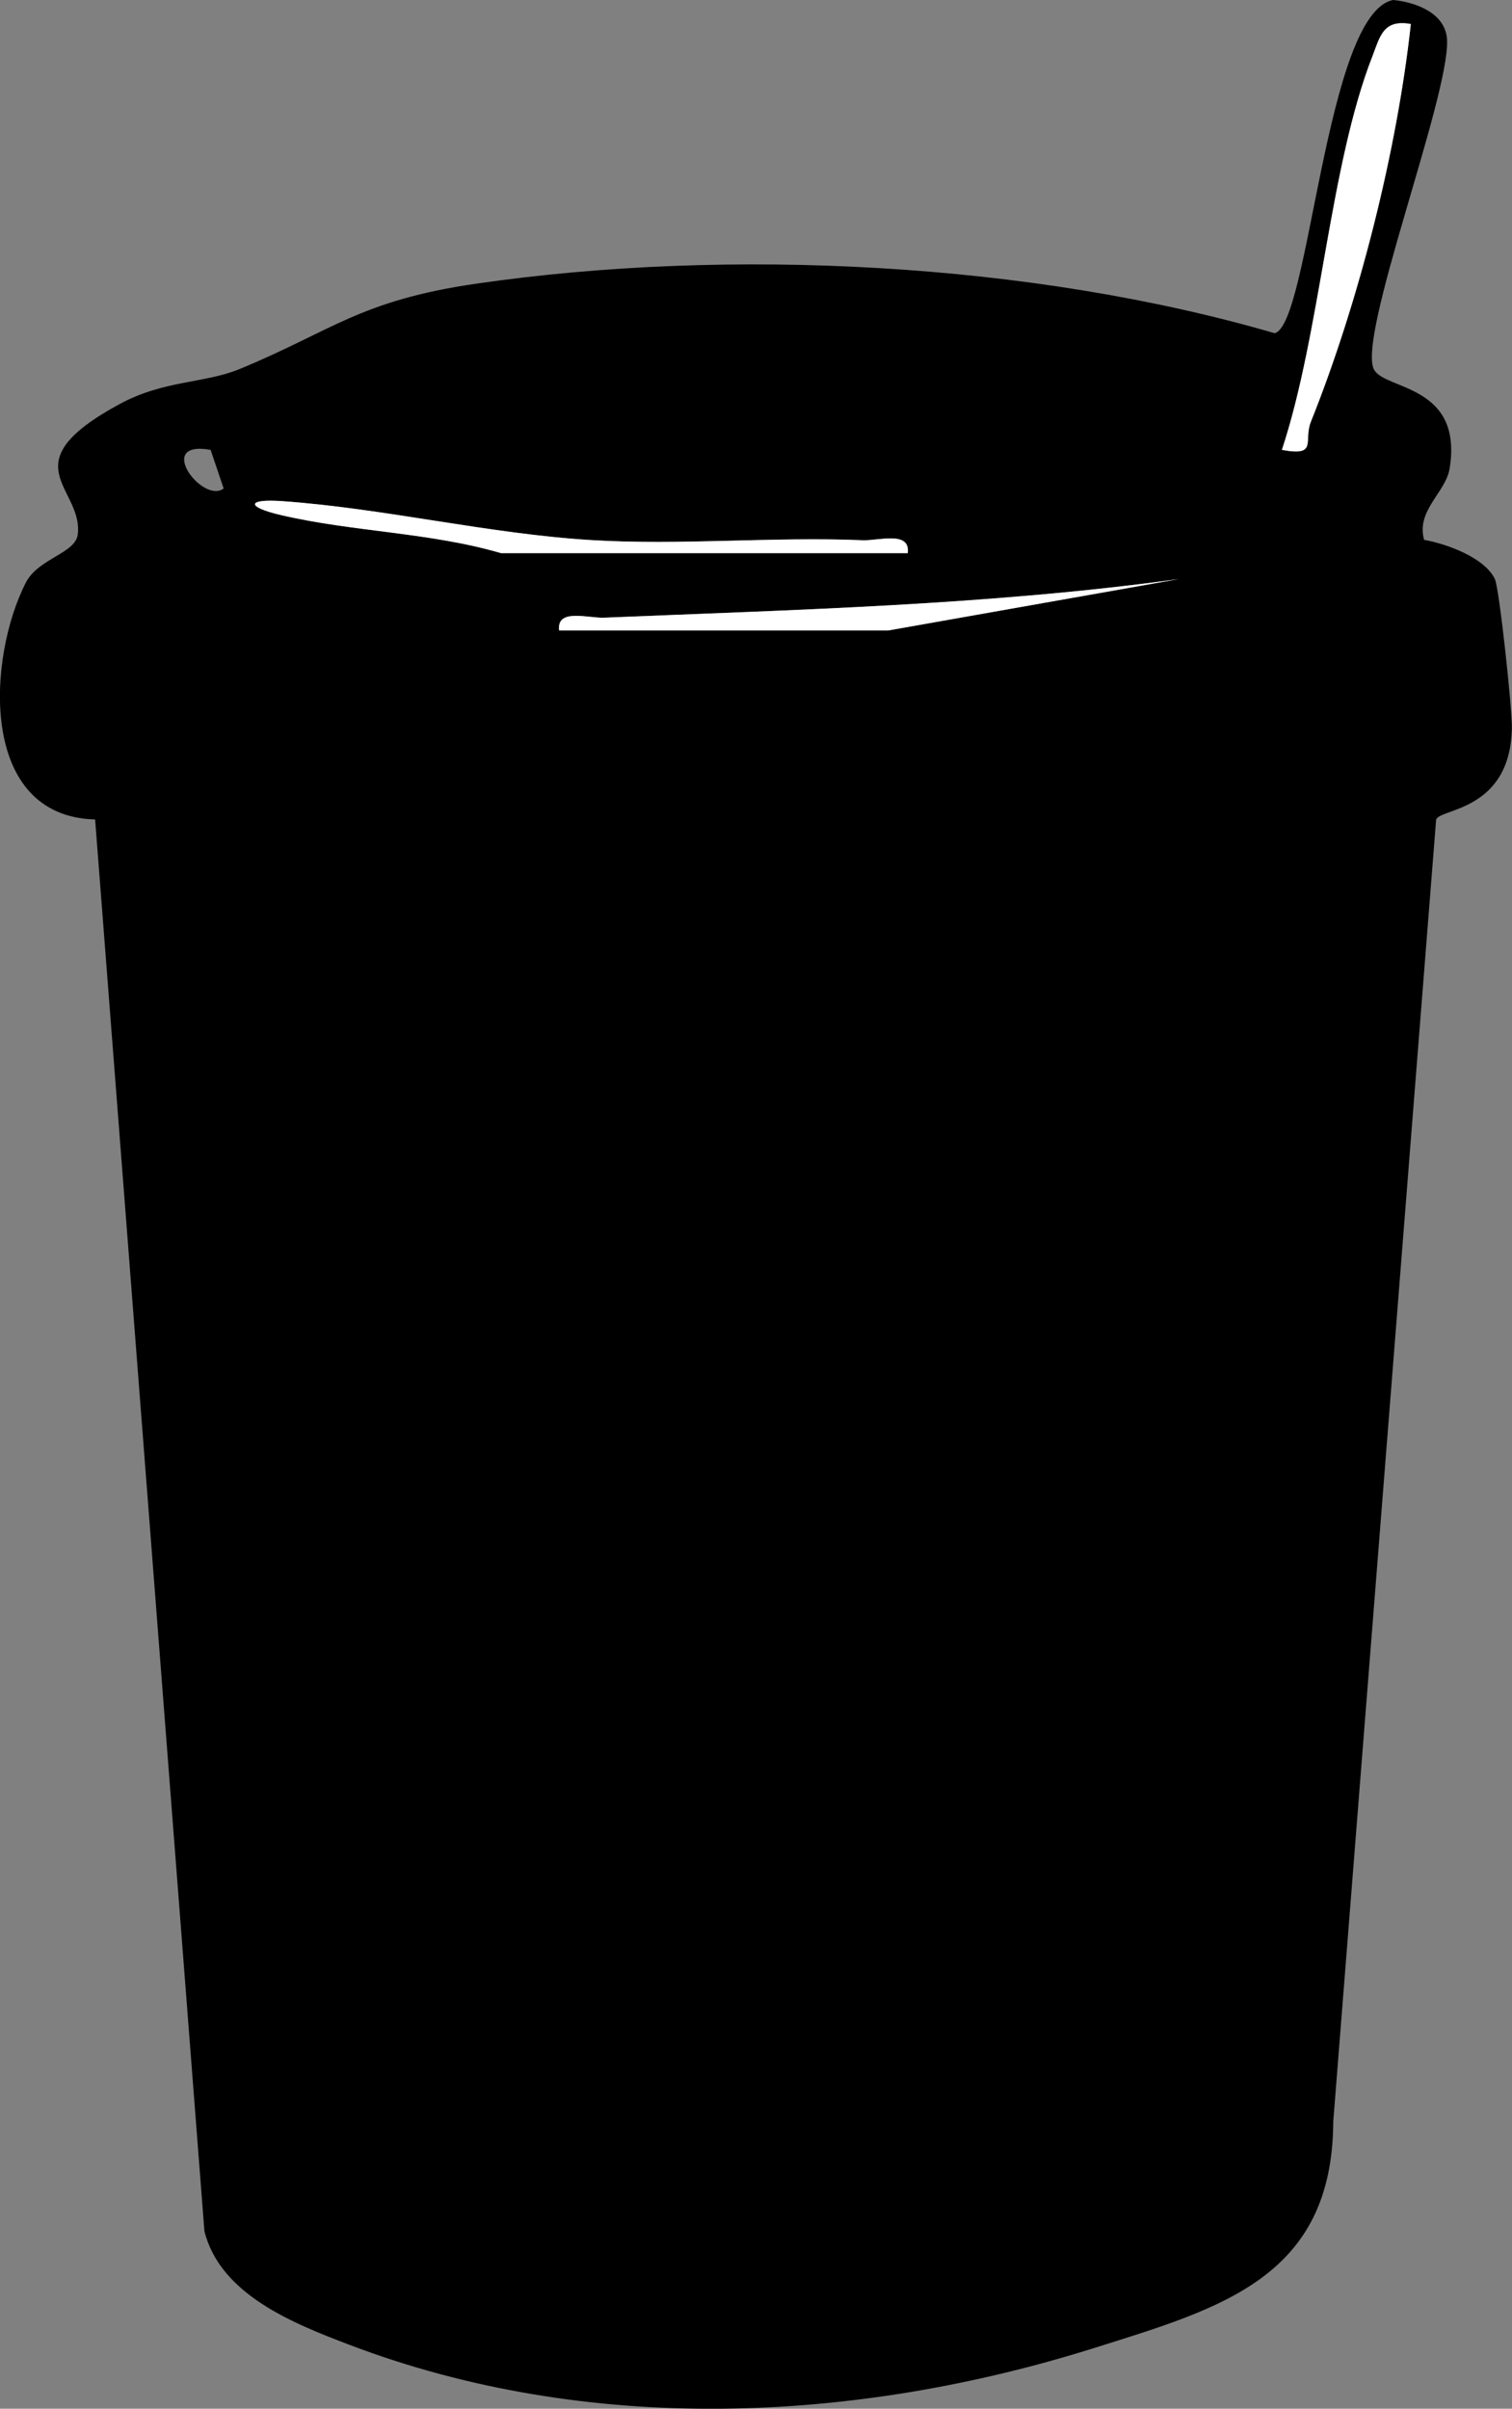 <?xml version="1.0" encoding="UTF-8"?>
<svg id="_레이어_2" data-name="레이어 2" xmlns="http://www.w3.org/2000/svg" viewBox="0 0 117.16 186.59">
  <rect x="0" y="0" width="117.16" height="186.59" fill="#808080" stroke="none"/>
  <defs>
    <style>
      .cls-1 {
        fill: #fff;
      }
    </style>
  </defs>
  <g id="_레이어_1-2" data-name="레이어 1">
    <g>
      <path d="M106.49,28.67c.93,1.55,6.87,1.15,5.84,7.61-.3,1.88-2.62,3.25-1.98,5.54,1.76.31,4.69,1.38,5.48,3.03.35.73,1.35,10.12,1.32,11.53-.11,6.49-5.62,6.23-5.87,7.12l-7.97,100.84c-.05,12.08-8.69,14.45-18.47,17.53-18.63,5.87-39.31,6.8-57.79-.24-4.36-1.66-9.98-3.89-11.21-8.79L7.37,63.48c-9.06-.24-8.35-12.56-5.36-18.36.96-1.87,3.86-2.25,4.02-3.74.41-3.64-5.38-5.41,3.24-10.08,3.43-1.86,6.57-1.59,9.29-2.71,7.15-2.94,9.3-5.31,18.38-6.62,19.51-2.83,42.94-1.66,61.82,3.84,2.71-.57,3.94-24.83,9.2-25.81,1.8.18,4.09,1.04,4.17,3.12.16,4.5-7.07,23.16-5.64,25.55ZM109.32,1.86c-2.15-.38-2.38.96-2.98,2.51-3.32,8.52-4.01,21.43-7.01,30.48,2.83.51,1.64-.68,2.25-2.19,3.71-9.26,6.67-20.96,7.74-30.8ZM16.32,34.85c-4.39-.79-.61,4.23,1.01,2.99l-1.01-2.99ZM38.83,42.85h31.5c.22-1.76-2.26-.95-3.49-1-6.97-.29-14.05.41-21-.01-7.97-.48-16.07-2.47-24-3.02-2.72-.19-2.82.44-.08,1.08,5.62,1.31,11.53,1.33,17.06,2.95ZM91.32,44.86c-14.78,2.02-29.59,2.37-44.51,2.99-1.22.05-3.72-.76-3.48.99h25.49s22.5-3.98,22.5-3.98Z"/>
      <path class="cls-1" d="M109.32,1.86c-1.07,9.84-4.03,21.54-7.74,30.8-.61,1.52.58,2.71-2.25,2.19,3-9.06,3.68-21.96,7.01-30.48.6-1.55.83-2.89,2.98-2.51Z"/>
      <path class="cls-1" d="M91.32,44.86l-22.5,3.98h-25.49c-.23-1.75,2.27-.94,3.48-.99,14.92-.62,29.72-.97,44.51-2.99Z"/>
      <path class="cls-1" d="M38.83,42.85c-5.54-1.62-11.44-1.64-17.06-2.95-2.74-.64-2.64-1.27.08-1.08,7.92.56,16.02,2.54,24,3.02,6.95.42,14.03-.28,21,.01,1.23.05,3.71-.76,3.49,1h-31.5Z"/>
    </g>
  </g>
</svg>